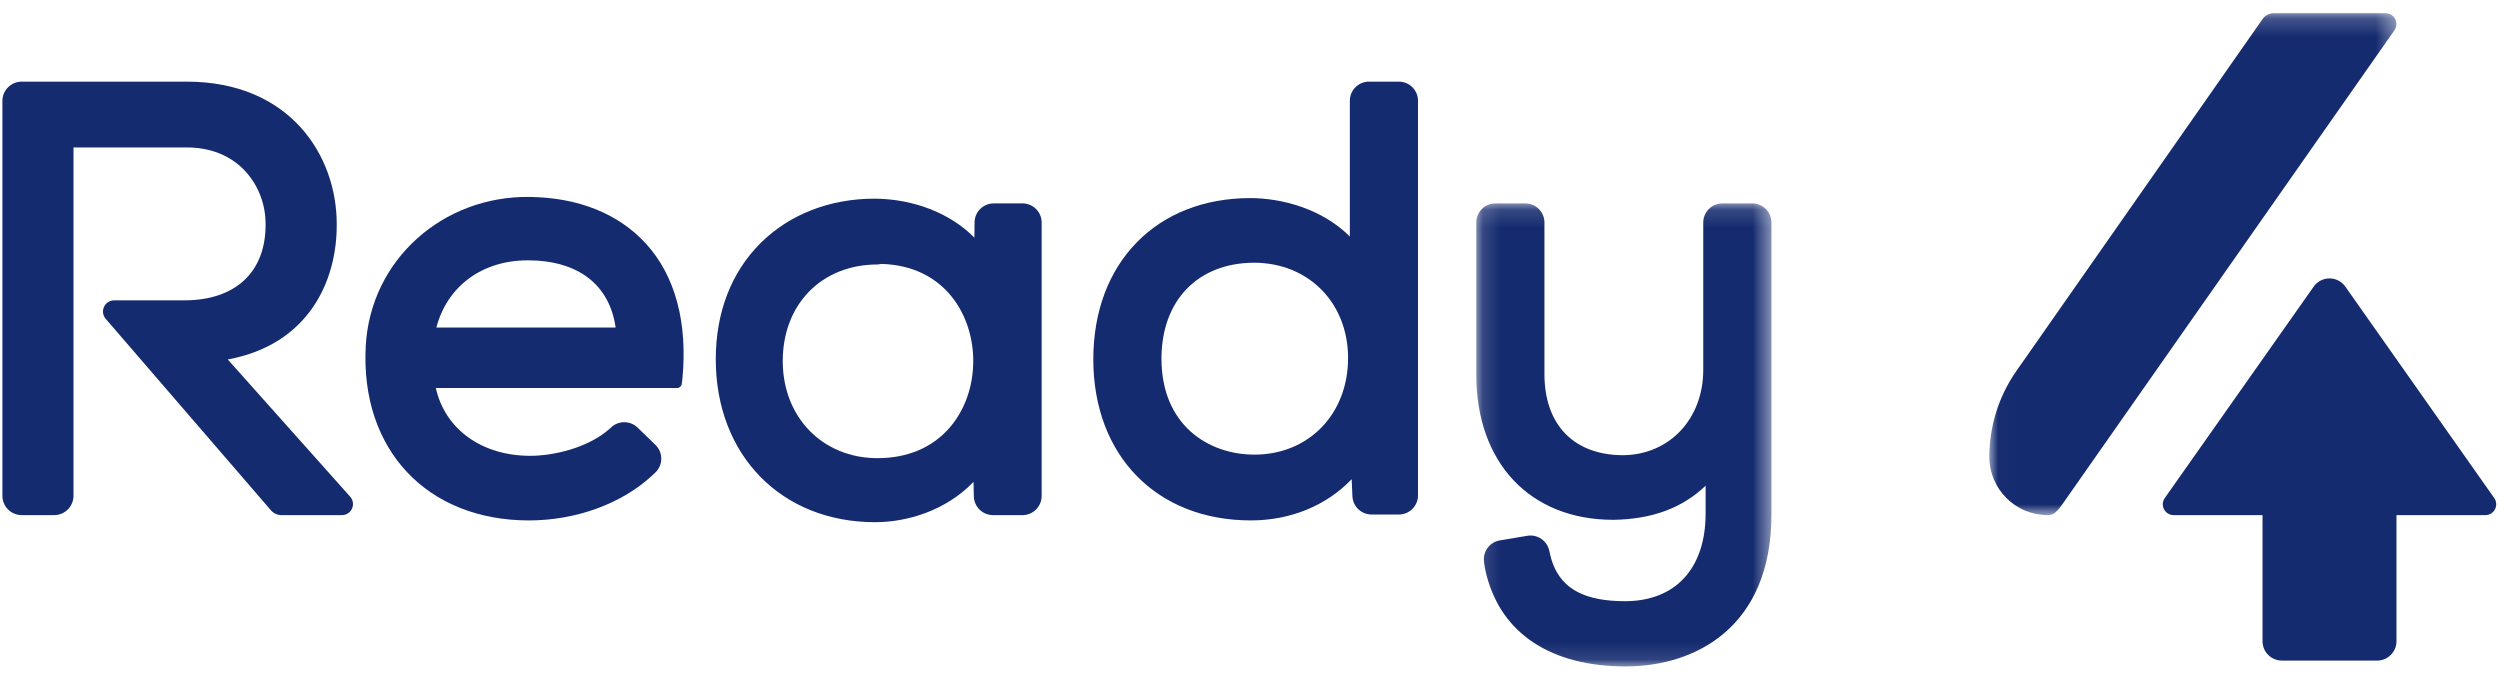 <?xml version="1.0" encoding="UTF-8"?>
<svg width="139px" height="38px" viewBox="0 0 139 38" version="1.1" xmlns="http://www.w3.org/2000/svg" xmlns:xlink="http://www.w3.org/1999/xlink">
    <!-- Generator: Sketch 52.1 (67048) - http://www.bohemiancoding.com/sketch -->
    <title>Group 5</title>
    <desc>Created with Sketch.</desc>
    <defs>
        <polygon id="path-1" points="0.14 0.139 16.55 0.139 16.55 25.883 0.14 25.883"></polygon>
        <polygon id="path-3" points="0.011 0.194 22.647 0.194 22.647 28.1 0.011 28.1"></polygon>
    </defs>
    <g id="Symbols" stroke="none" stroke-width="1" fill="none" fill-rule="evenodd">
        <g id="Footer-origin" transform="translate(-2, 0)">
            <g id="Group-10" transform="translate(0, 0.082)">
                <g id="Group-5" transform="translate(1.627, 0.117)">
                    <g id="Group-17-Copy" transform="translate(0.506, 0.073)">
                        <path d="M18.589,12.177 C18.589,8.367 15.979,4.267 10.251,4.267 L1.075,4.267 C0.481,4.267 0,4.748 0,5.342 L0,27.293 C0,27.887 0.481,28.368 1.075,28.368 L2.879,28.368 C3.473,28.368 3.954,27.887 3.954,27.293 L3.954,7.926 L10.251,7.926 C11.53,7.926 12.625,8.35 13.417,9.154 C14.207,9.955 14.65,11.078 14.633,12.235 L14.633,12.242 C14.633,14.863 12.946,16.427 10.121,16.427 L6.216,16.427 C5.684,16.427 5.397,17.052 5.745,17.455 L14.929,28.099 C15.076,28.27 15.29,28.368 15.516,28.368 L18.879,28.368 C19.409,28.368 19.69,27.741 19.337,27.345 L12.531,19.715 C17.017,18.886 18.617,15.359 18.589,12.177" id="Fill-1" fill="#152B6F"></path>
                        <path d="M24.129,17.939 C24.729,15.648 26.662,14.203 29.211,14.203 C32.007,14.203 33.759,15.555 34.096,17.939 L24.129,17.939 Z M29.294,10.677 C24.487,10.621 20.462,14.171 20.202,18.971 C19.891,24.736 23.617,28.664 29.276,28.664 C31.902,28.664 34.438,27.728 36.111,26.181 C36.324,25.983 36.314,25.99 36.314,25.99 C36.743,25.571 36.741,24.88 36.31,24.463 L35.316,23.502 C34.9,23.1 34.239,23.103 33.828,23.509 C33.828,23.509 33.74,23.595 33.535,23.755 C32.428,24.621 30.693,25.071 29.342,25.071 C26.64,25.071 24.606,23.58 24.1,21.302 L37.515,21.302 C37.643,21.302 37.753,21.203 37.772,21.074 L37.808,20.807 C38.11,17.672 37.413,15.072 35.794,13.289 C34.268,11.61 32.023,10.708 29.294,10.677 Z" id="Fill-3" fill="#152B6F"></path>
                        <path d="M52.649,23.526 C51.689,24.622 50.309,25.202 48.658,25.202 C45.604,25.202 43.388,22.93 43.388,19.801 C43.388,16.641 45.555,14.433 48.658,14.433 L48.894,14.403 C52.387,14.506 53.98,17.244 53.98,19.791 C53.98,21.219 53.507,22.546 52.649,23.526 Z M54.043,12.941 C52.68,11.561 50.628,10.784 48.488,10.774 C46.007,10.774 43.762,11.647 42.162,13.236 C40.528,14.86 39.664,17.095 39.664,19.703 C39.664,25.037 43.308,28.762 48.526,28.762 C50.253,28.762 52.431,28.148 53.995,26.52 L54.013,27.328 C54.026,27.906 54.499,28.368 55.077,28.368 L56.719,28.368 C57.306,28.368 57.783,27.891 57.783,27.303 L57.783,12.102 C57.783,11.514 57.306,11.037 56.719,11.037 L55.117,11.037 C54.534,11.037 54.059,11.507 54.053,12.09 L54.043,12.941 Z" id="Fill-5" fill="#152B6F"></path>
                        <path d="M69.616,25.005 C67.042,25.005 64.445,23.355 64.445,19.669 C64.445,16.434 66.467,14.342 69.599,14.335 C72.625,14.342 74.82,16.569 74.82,19.637 C74.82,22.747 72.631,25.005 69.616,25.005 Z M74.918,12.88 C73.374,11.328 71.112,10.742 69.386,10.742 C64.164,10.742 60.655,14.342 60.655,19.702 C60.655,25.063 64.177,28.663 69.419,28.663 C71.634,28.663 73.633,27.827 75.02,26.37 L75.061,27.318 C75.086,27.886 75.555,28.335 76.125,28.335 L77.644,28.335 C78.232,28.335 78.708,27.859 78.708,27.27 L78.708,5.332 C78.708,4.744 78.232,4.267 77.644,4.267 L75.982,4.267 C75.394,4.267 74.918,4.744 74.918,5.332 L74.918,12.88 Z" id="Fill-7" fill="#152B6F"></path>
                        <g id="Group-11" transform="translate(81.808, 10.898)">
                            <mask id="mask-2" fill="white">
                                <use xlink:href="#path-1"></use>
                            </mask>
                            <g id="Clip-10"></g>
                            <path d="M13.823,0.139 C13.236,0.139 12.76,0.615 12.76,1.202 L12.76,9.396 C12.76,12.116 10.886,14.11 8.312,14.139 C5.568,14.139 3.93,12.452 3.93,9.626 L3.93,1.202 C3.93,0.615 3.454,0.139 2.866,0.139 L1.203,0.139 C0.616,0.139 0.14,0.615 0.14,1.202 L0.14,9.658 C0.14,14.563 3.128,17.732 7.76,17.732 C9.905,17.701 11.598,17.078 12.891,15.834 L12.891,17.382 C12.891,20.434 11.215,22.256 8.411,22.256 C6.229,22.256 4.954,21.611 4.405,20.192 C4.29,19.898 4.202,19.469 4.202,19.469 C4.096,18.907 3.548,18.525 2.984,18.619 L1.449,18.876 C0.867,18.973 0.476,19.526 0.578,20.108 C0.578,20.108 0.593,20.359 0.715,20.829 C1.558,24.062 4.3,25.883 8.444,25.883 C12.363,25.883 16.55,23.667 16.55,17.447 L16.55,1.202 C16.55,0.615 16.074,0.139 15.487,0.139 L13.823,0.139 Z" id="Fill-9" fill="#152B6F" mask="url(#mask-2)"></path>
                        </g>
                        <g id="Group-14" transform="translate(110.463, 0.268)">
                            <mask id="mask-4" fill="white">
                                <use xlink:href="#path-3"></use>
                            </mask>
                            <g id="Clip-13"></g>
                            <path d="M15.201,0.522 L1.516,20.085 C0.536,21.485 0.011,23.153 0.011,24.861 C0.011,26.65 1.461,28.1 3.249,28.1 C3.571,28.1 3.752,27.952 4.105,27.448 C4.458,26.944 22.537,1.141 22.537,1.141 C22.817,0.742 22.531,0.194 22.044,0.194 L15.829,0.194 C15.579,0.194 15.344,0.317 15.201,0.522" id="Fill-12" fill="#152B6F" mask="url(#mask-4)"></path>
                        </g>
                        <path d="M138.546,27.419 L130.268,15.665 C129.839,15.056 128.936,15.056 128.507,15.665 L120.228,27.419 C119.947,27.818 120.233,28.368 120.72,28.368 L125.664,28.368 L125.664,35.38 C125.664,35.975 126.146,36.457 126.741,36.457 L132.034,36.457 C132.629,36.457 133.111,35.975 133.111,35.38 L133.111,28.368 L138.055,28.368 C138.542,28.368 138.827,27.818 138.546,27.419" id="Fill-15" fill="#152B6F"></path>
                    </g>
                </g>
            </g>
        </g>
    </g>
</svg>